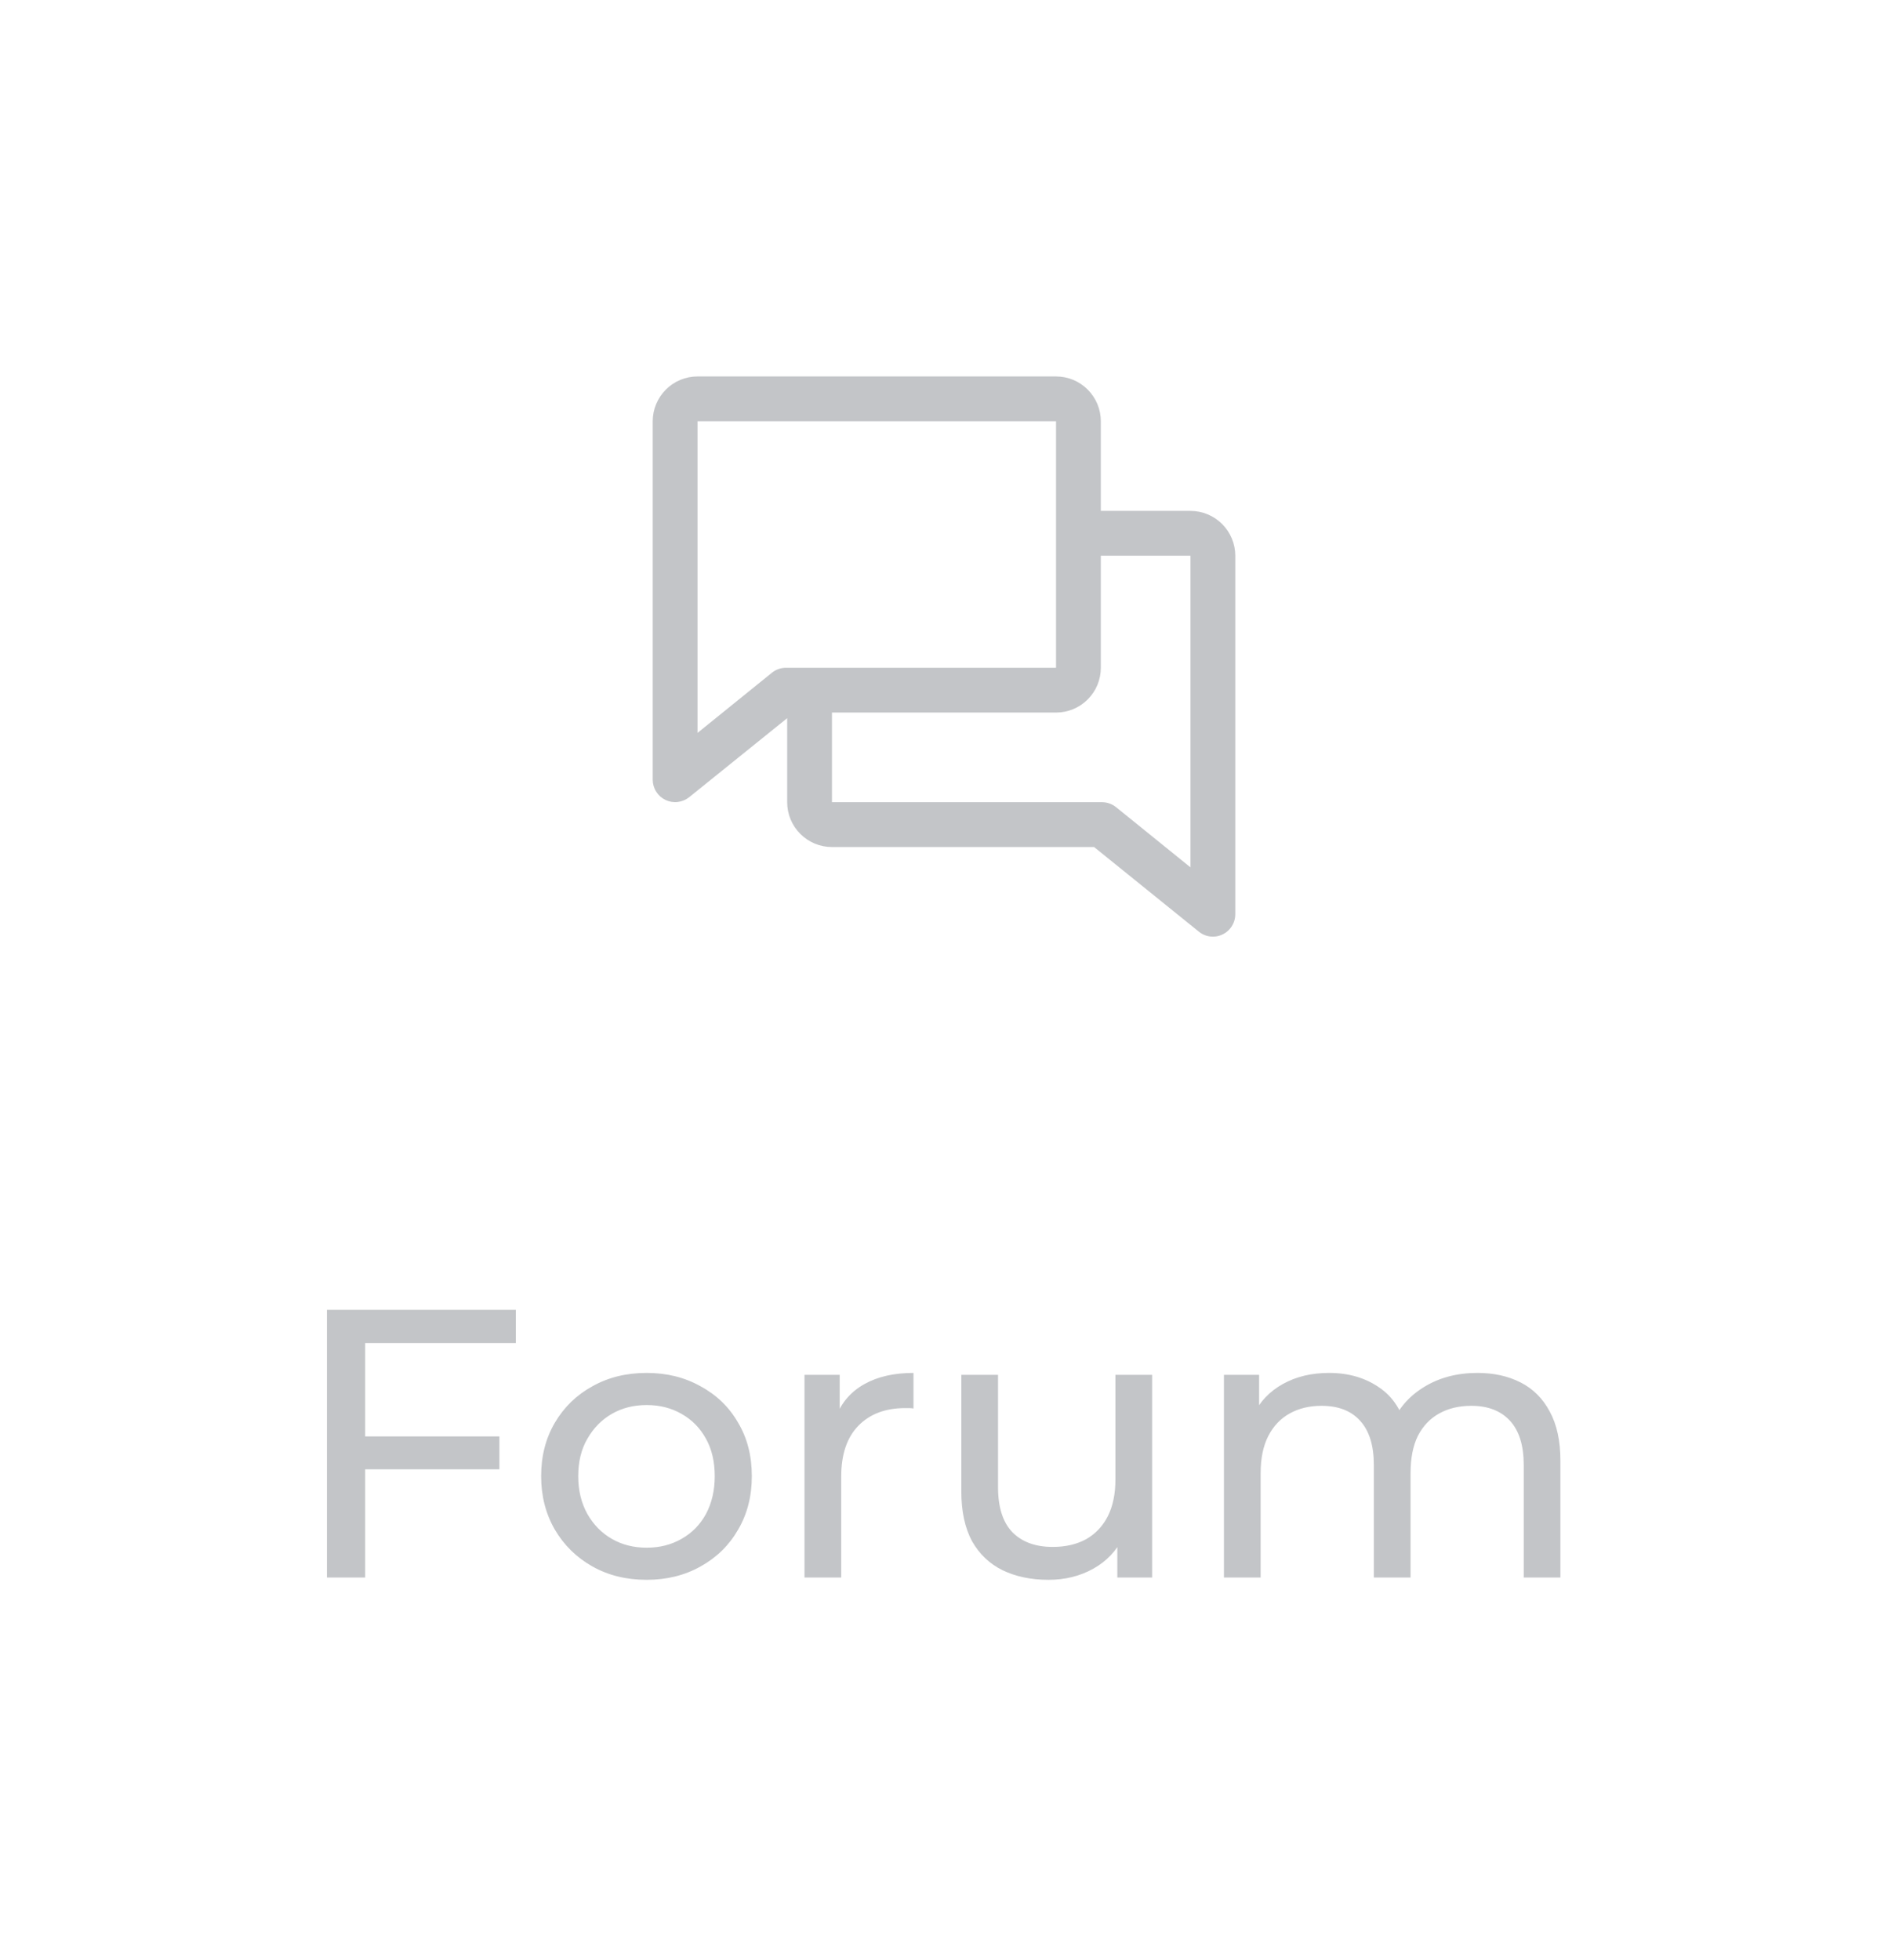 <svg width="79" height="82" viewBox="0 0 79 82" fill="none" xmlns="http://www.w3.org/2000/svg">
<path d="M49.812 21.375H46.062V17.625C46.062 17.128 45.865 16.651 45.513 16.299C45.162 15.947 44.685 15.75 44.188 15.75H29.188C28.69 15.75 28.213 15.947 27.862 16.299C27.51 16.651 27.312 17.128 27.312 17.625V32.625C27.313 32.801 27.363 32.974 27.458 33.123C27.552 33.272 27.686 33.392 27.845 33.468C28.005 33.544 28.182 33.574 28.357 33.553C28.532 33.533 28.698 33.464 28.836 33.354L32.938 30.047V33.562C32.938 34.06 33.135 34.537 33.487 34.888C33.838 35.24 34.315 35.438 34.812 35.438H45.78L50.164 38.979C50.33 39.113 50.537 39.187 50.75 39.188C50.999 39.188 51.237 39.089 51.413 38.913C51.589 38.737 51.688 38.499 51.688 38.25V23.25C51.688 22.753 51.49 22.276 51.138 21.924C50.787 21.573 50.31 21.375 49.812 21.375ZM32.299 28.146L29.188 30.662V17.625H44.188V27.938H32.888C32.674 27.938 32.466 28.011 32.299 28.146ZM49.812 36.287L46.701 33.771C46.535 33.637 46.329 33.563 46.115 33.562H34.812V29.812H44.188C44.685 29.812 45.162 29.615 45.513 29.263C45.865 28.912 46.062 28.435 46.062 27.938V23.25H49.812V36.287Z" fill="#C3C5C8"/>
<path d="M15.12 60.096H20.896V61.472H15.12V60.096ZM15.28 66H13.68V54.8H21.584V56.192H15.28V66ZM27.059 66.096C26.205 66.096 25.448 65.909 24.787 65.536C24.125 65.163 23.603 64.651 23.219 64C22.835 63.339 22.643 62.592 22.643 61.76C22.643 60.917 22.835 60.171 23.219 59.52C23.603 58.869 24.125 58.363 24.787 58C25.448 57.627 26.205 57.44 27.059 57.44C27.901 57.44 28.653 57.627 29.315 58C29.987 58.363 30.509 58.869 30.883 59.52C31.267 60.16 31.459 60.907 31.459 61.76C31.459 62.603 31.267 63.349 30.883 64C30.509 64.651 29.987 65.163 29.315 65.536C28.653 65.909 27.901 66.096 27.059 66.096ZM27.059 64.752C27.603 64.752 28.088 64.629 28.515 64.384C28.952 64.139 29.293 63.792 29.539 63.344C29.784 62.885 29.907 62.357 29.907 61.76C29.907 61.152 29.784 60.629 29.539 60.192C29.293 59.744 28.952 59.397 28.515 59.152C28.088 58.907 27.603 58.784 27.059 58.784C26.515 58.784 26.029 58.907 25.603 59.152C25.176 59.397 24.835 59.744 24.579 60.192C24.323 60.629 24.195 61.152 24.195 61.76C24.195 62.357 24.323 62.885 24.579 63.344C24.835 63.792 25.176 64.139 25.603 64.384C26.029 64.629 26.515 64.752 27.059 64.752ZM33.663 66V57.52H35.135V59.824L34.991 59.248C35.225 58.661 35.62 58.213 36.175 57.904C36.73 57.595 37.412 57.44 38.223 57.44V58.928C38.159 58.917 38.095 58.912 38.031 58.912C37.977 58.912 37.924 58.912 37.871 58.912C37.05 58.912 36.399 59.157 35.919 59.648C35.439 60.139 35.199 60.848 35.199 61.776V66H33.663ZM43.873 66.096C43.148 66.096 42.508 65.963 41.953 65.696C41.409 65.429 40.983 65.024 40.673 64.48C40.375 63.925 40.225 63.232 40.225 62.4V57.52H41.761V62.224C41.761 63.056 41.959 63.68 42.353 64.096C42.759 64.512 43.324 64.72 44.049 64.72C44.583 64.72 45.047 64.613 45.441 64.4C45.836 64.176 46.14 63.856 46.353 63.44C46.567 63.013 46.673 62.501 46.673 61.904V57.52H48.209V66H46.753V63.712L46.993 64.32C46.716 64.885 46.3 65.323 45.745 65.632C45.191 65.941 44.567 66.096 43.873 66.096ZM61.822 57.44C62.504 57.44 63.107 57.573 63.63 57.84C64.152 58.107 64.558 58.512 64.846 59.056C65.144 59.6 65.293 60.288 65.293 61.12V66H63.758V61.296C63.758 60.475 63.566 59.856 63.181 59.44C62.797 59.024 62.259 58.816 61.566 58.816C61.053 58.816 60.605 58.923 60.221 59.136C59.837 59.349 59.539 59.664 59.325 60.08C59.123 60.496 59.022 61.013 59.022 61.632V66H57.486V61.296C57.486 60.475 57.294 59.856 56.91 59.44C56.536 59.024 55.998 58.816 55.294 58.816C54.792 58.816 54.349 58.923 53.965 59.136C53.581 59.349 53.283 59.664 53.069 60.08C52.856 60.496 52.749 61.013 52.749 61.632V66H51.214V57.52H52.685V59.776L52.446 59.2C52.712 58.645 53.123 58.213 53.678 57.904C54.232 57.595 54.877 57.44 55.614 57.44C56.424 57.44 57.123 57.643 57.709 58.048C58.296 58.443 58.68 59.045 58.861 59.856L58.237 59.6C58.493 58.949 58.941 58.427 59.581 58.032C60.221 57.637 60.968 57.44 61.822 57.44Z" fill="#C3C5C8"/>
</svg>
